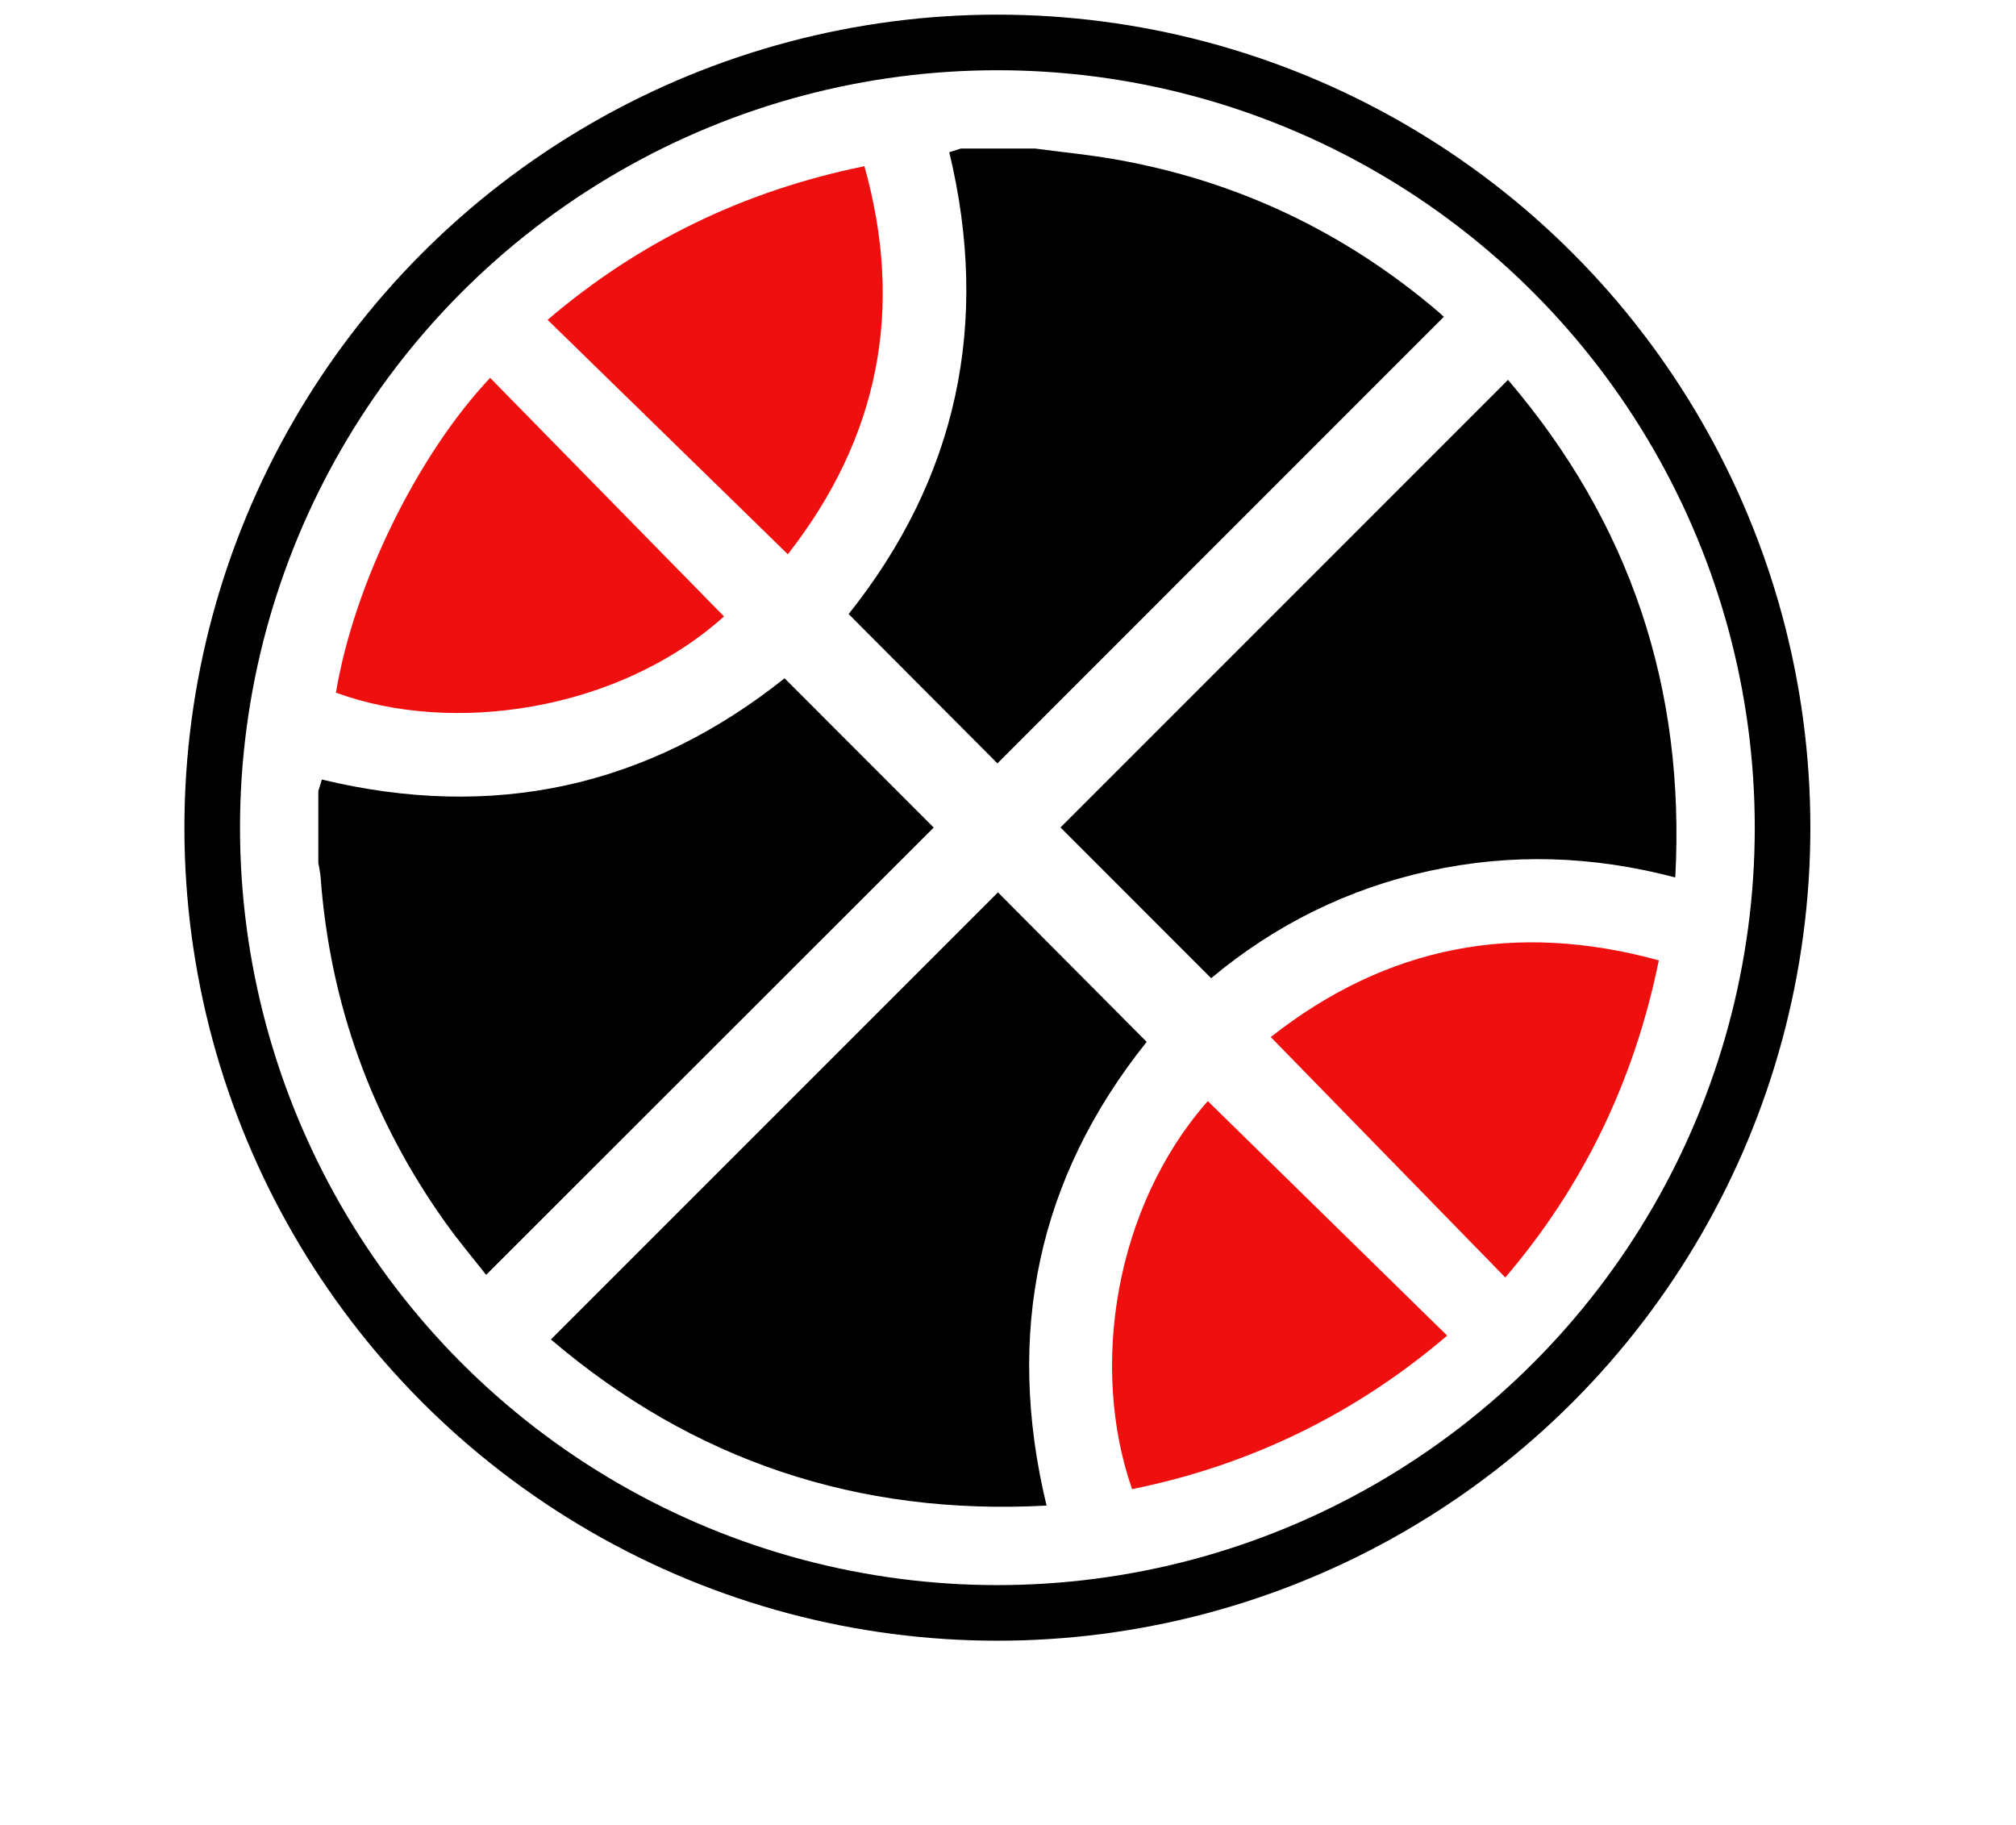 <?xml version="1.0" encoding="UTF-8"?>
<svg width="95px" height="86px" viewBox="0 0 95 86" version="1.1" xmlns="http://www.w3.org/2000/svg" xmlns:xlink="http://www.w3.org/1999/xlink">
    <!-- Generator: Sketch 48.2 (47327) - http://www.bohemiancoding.com/sketch -->
    <title>Group 12</title>
    <desc>Created with Sketch.</desc>
    <defs></defs>
    <g id="Page-1" stroke="none" stroke-width="1" fill="none" fill-rule="evenodd">
        <g id="Group-12">
            <rect id="Rectangle-7" fill="#FFFFFF" x="0" y="0" width="95" height="86"></rect>
            <g id="Group-11" transform="translate(10, 2)">
                <g id="Group-10" transform="translate(5, 5)">
                    <g id="Page-1-Copy-10" fill="#000000">
                        <path d="M39.035,42.093 C36.643,39.689 34.295,37.329 32.027,35.048 C25.039,42.036 18.016,49.059 10.96,56.115 C17.65,61.815 25.422,64.428 34.317,63.943 C32.349,55.789 33.924,48.478 39.035,42.093 Z M42.073,39.093 C45.061,36.594 48.499,34.88 52.353,34.038 C56.204,33.197 60.047,33.319 63.944,34.345 C64.425,25.409 61.808,17.627 56.061,10.899 C48.987,17.974 41.971,24.99 34.973,31.989 C37.338,34.356 39.691,36.709 42.073,39.093 Z M0,33.654 C0.036,33.877 0.09,34.098 0.107,34.322 C0.548,40.302 2.514,45.734 5.993,50.613 C6.617,51.488 7.312,52.31 7.908,53.071 C15.002,45.982 22.028,38.96 28.998,31.995 C26.689,29.683 24.336,27.328 21.971,24.961 C15.521,30.103 8.233,31.676 0.168,29.732 C0.107,29.93 0.053,30.103 0,30.277 L0,33.654 Z M33.778,0 C35.033,0.167 36.296,0.288 37.542,0.507 C43.271,1.511 48.344,3.919 52.774,7.687 C52.883,7.78 52.984,7.883 53.035,7.93 C46.001,14.966 38.982,21.987 32.002,28.97 C29.725,26.686 27.367,24.319 24.991,21.934 C30.099,15.525 31.675,8.239 29.733,0.173 C29.929,0.11 30.102,0.055 30.275,0 L33.778,0 Z" id="Fill-1"></path>
                    </g>
                    <path d="M41.915,44.883 C37.523,49.867 36.345,57.435 38.347,63.169 C43.966,62.028 48.916,59.589 53.195,55.934 C49.408,52.224 45.66,48.552 41.915,44.883 Z" id="Path" fill="#EF0F0F"></path>
                    <path d="M44.883,41.866 C48.588,45.664 52.245,49.413 55.934,53.195 C59.564,48.944 61.999,43.993 63.169,38.252 C56.419,36.4 50.348,37.564 44.883,41.866 Z" id="Path" fill="#EF0F0F"></path>
                    <path d="M19.117,22.047 C15.445,18.301 11.77,14.552 8.097,10.805 C4.708,14.392 1.683,20.504 0.831,25.637 C6.269,27.641 14.113,26.539 19.117,22.047 Z" id="Path" fill="#EF0F0F"></path>
                    <path d="M25.734,0.831 C20.032,1.993 15.084,4.413 10.805,8.071 C14.582,11.756 18.324,15.408 22.125,19.117 C26.434,13.603 27.612,7.537 25.734,0.831 Z" id="Path" fill="#EF0F0F"></path>
                </g>
                <circle id="Oval-5" stroke="#000000" stroke-width="2.62" cx="37" cy="37" r="37"></circle>
            </g>
        </g>
    </g>
</svg>